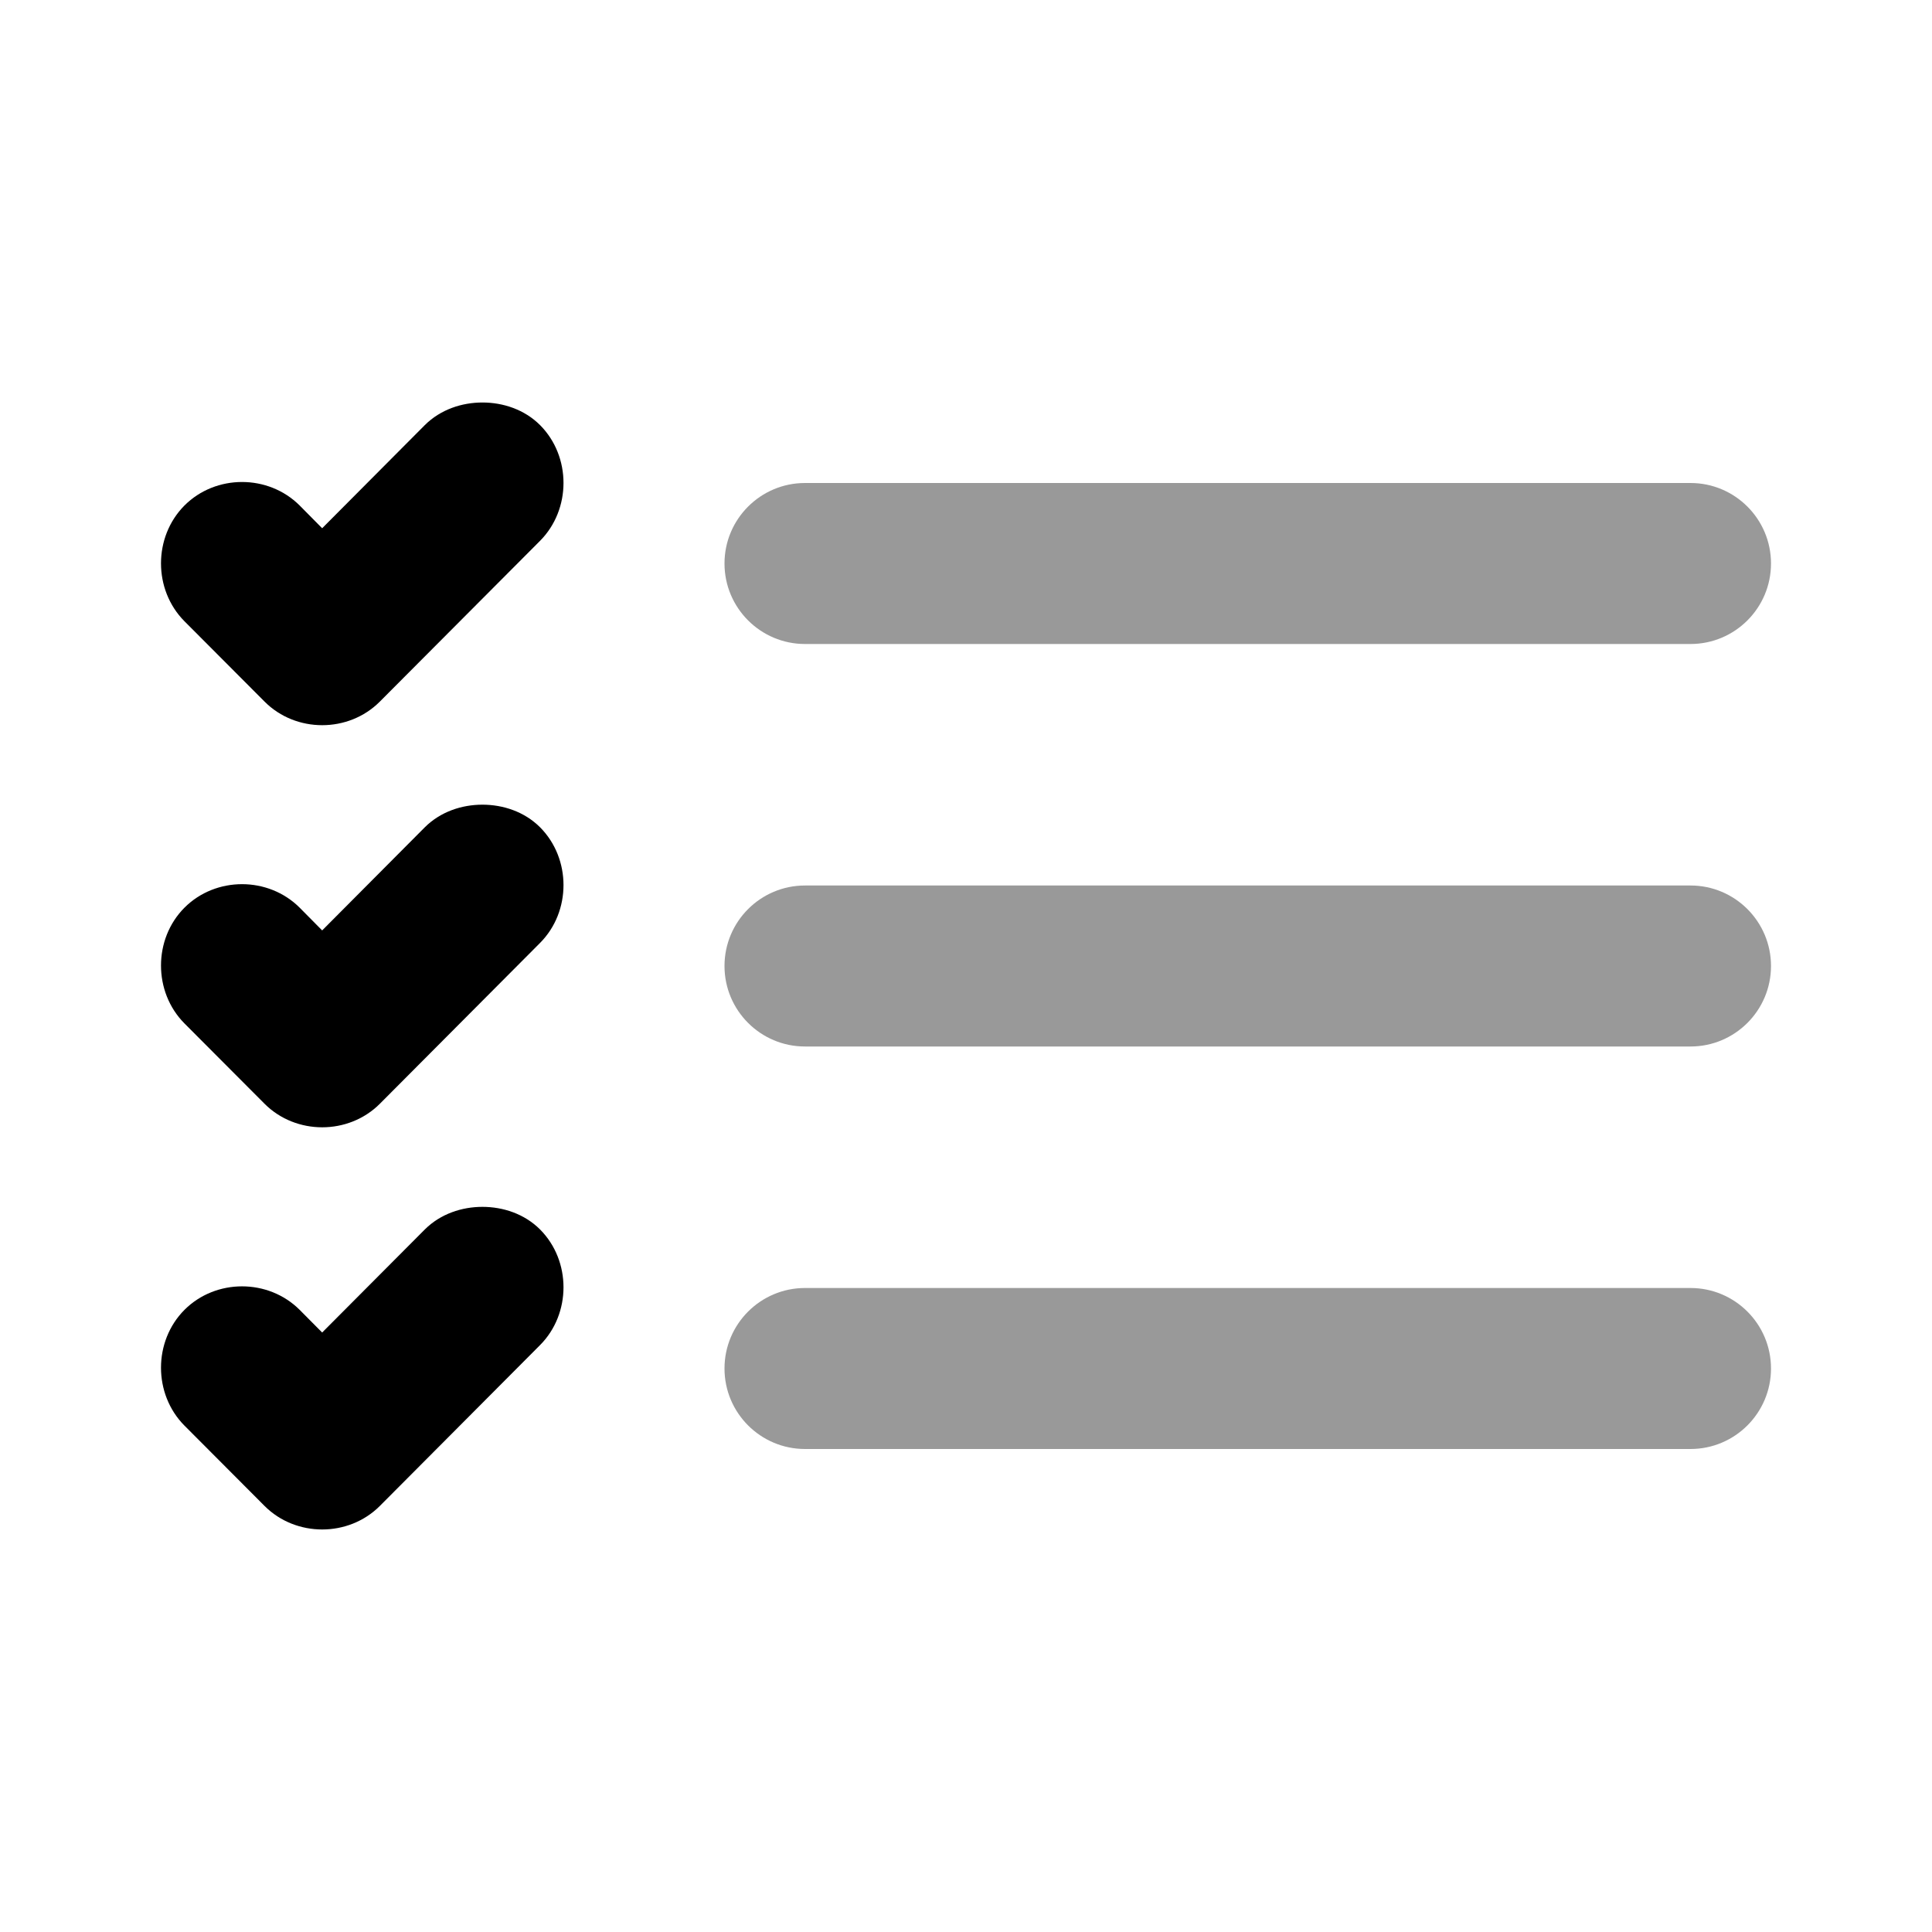 <svg width="24" height="24" viewBox="0 0 24 24" fill="none" xmlns="http://www.w3.org/2000/svg">
<path d="M10 6C9.448 6 9 6.448 9 7C9 7.552 9.448 8 10 8H21C21.552 8 22 7.552 22 7C22 6.448 21.552 6 21 6H10ZM10 11C9.448 11 9 11.448 9 12C9 12.552 9.448 13 10 13H21C21.552 13 22 12.552 22 12C22 11.448 21.552 11 21 11H10ZM10 16C9.448 16 9 16.448 9 17C9 17.552 9.448 18 10 18H21C21.552 18 22 17.552 22 17C22 16.448 21.552 16 21 16H10Z" fill="black" fill-opacity="0.4"/>
<path d="M5.993 5C5.738 5 5.473 5.086 5.277 5.281L4.002 6.562L3.723 6.28C3.333 5.89 2.68 5.89 2.291 6.28C1.903 6.671 1.903 7.326 2.291 7.717L3.287 8.716C3.676 9.106 4.329 9.106 4.718 8.716L6.709 6.718C7.097 6.327 7.097 5.671 6.709 5.281C6.514 5.086 6.248 5 5.993 5ZM5.993 9.996C5.738 9.996 5.473 10.082 5.277 10.277L4.002 11.558L3.723 11.276C3.333 10.886 2.68 10.886 2.291 11.276C1.903 11.666 1.903 12.322 2.291 12.713L3.287 13.712C3.676 14.101 4.329 14.101 4.718 13.712L6.709 11.713C7.097 11.323 7.097 10.667 6.709 10.277C6.514 10.082 6.248 9.996 5.993 9.996ZM5.993 14.992C5.738 14.992 5.473 15.078 5.277 15.273L4.002 16.553L3.723 16.272C3.333 15.882 2.68 15.882 2.291 16.272C1.903 16.662 1.903 17.318 2.291 17.709L3.287 18.708C3.676 19.097 4.329 19.097 4.718 18.708L6.709 16.709C7.097 16.319 7.097 15.663 6.709 15.273C6.514 15.078 6.248 14.992 5.993 14.992Z" fill="black"/>
</svg>

